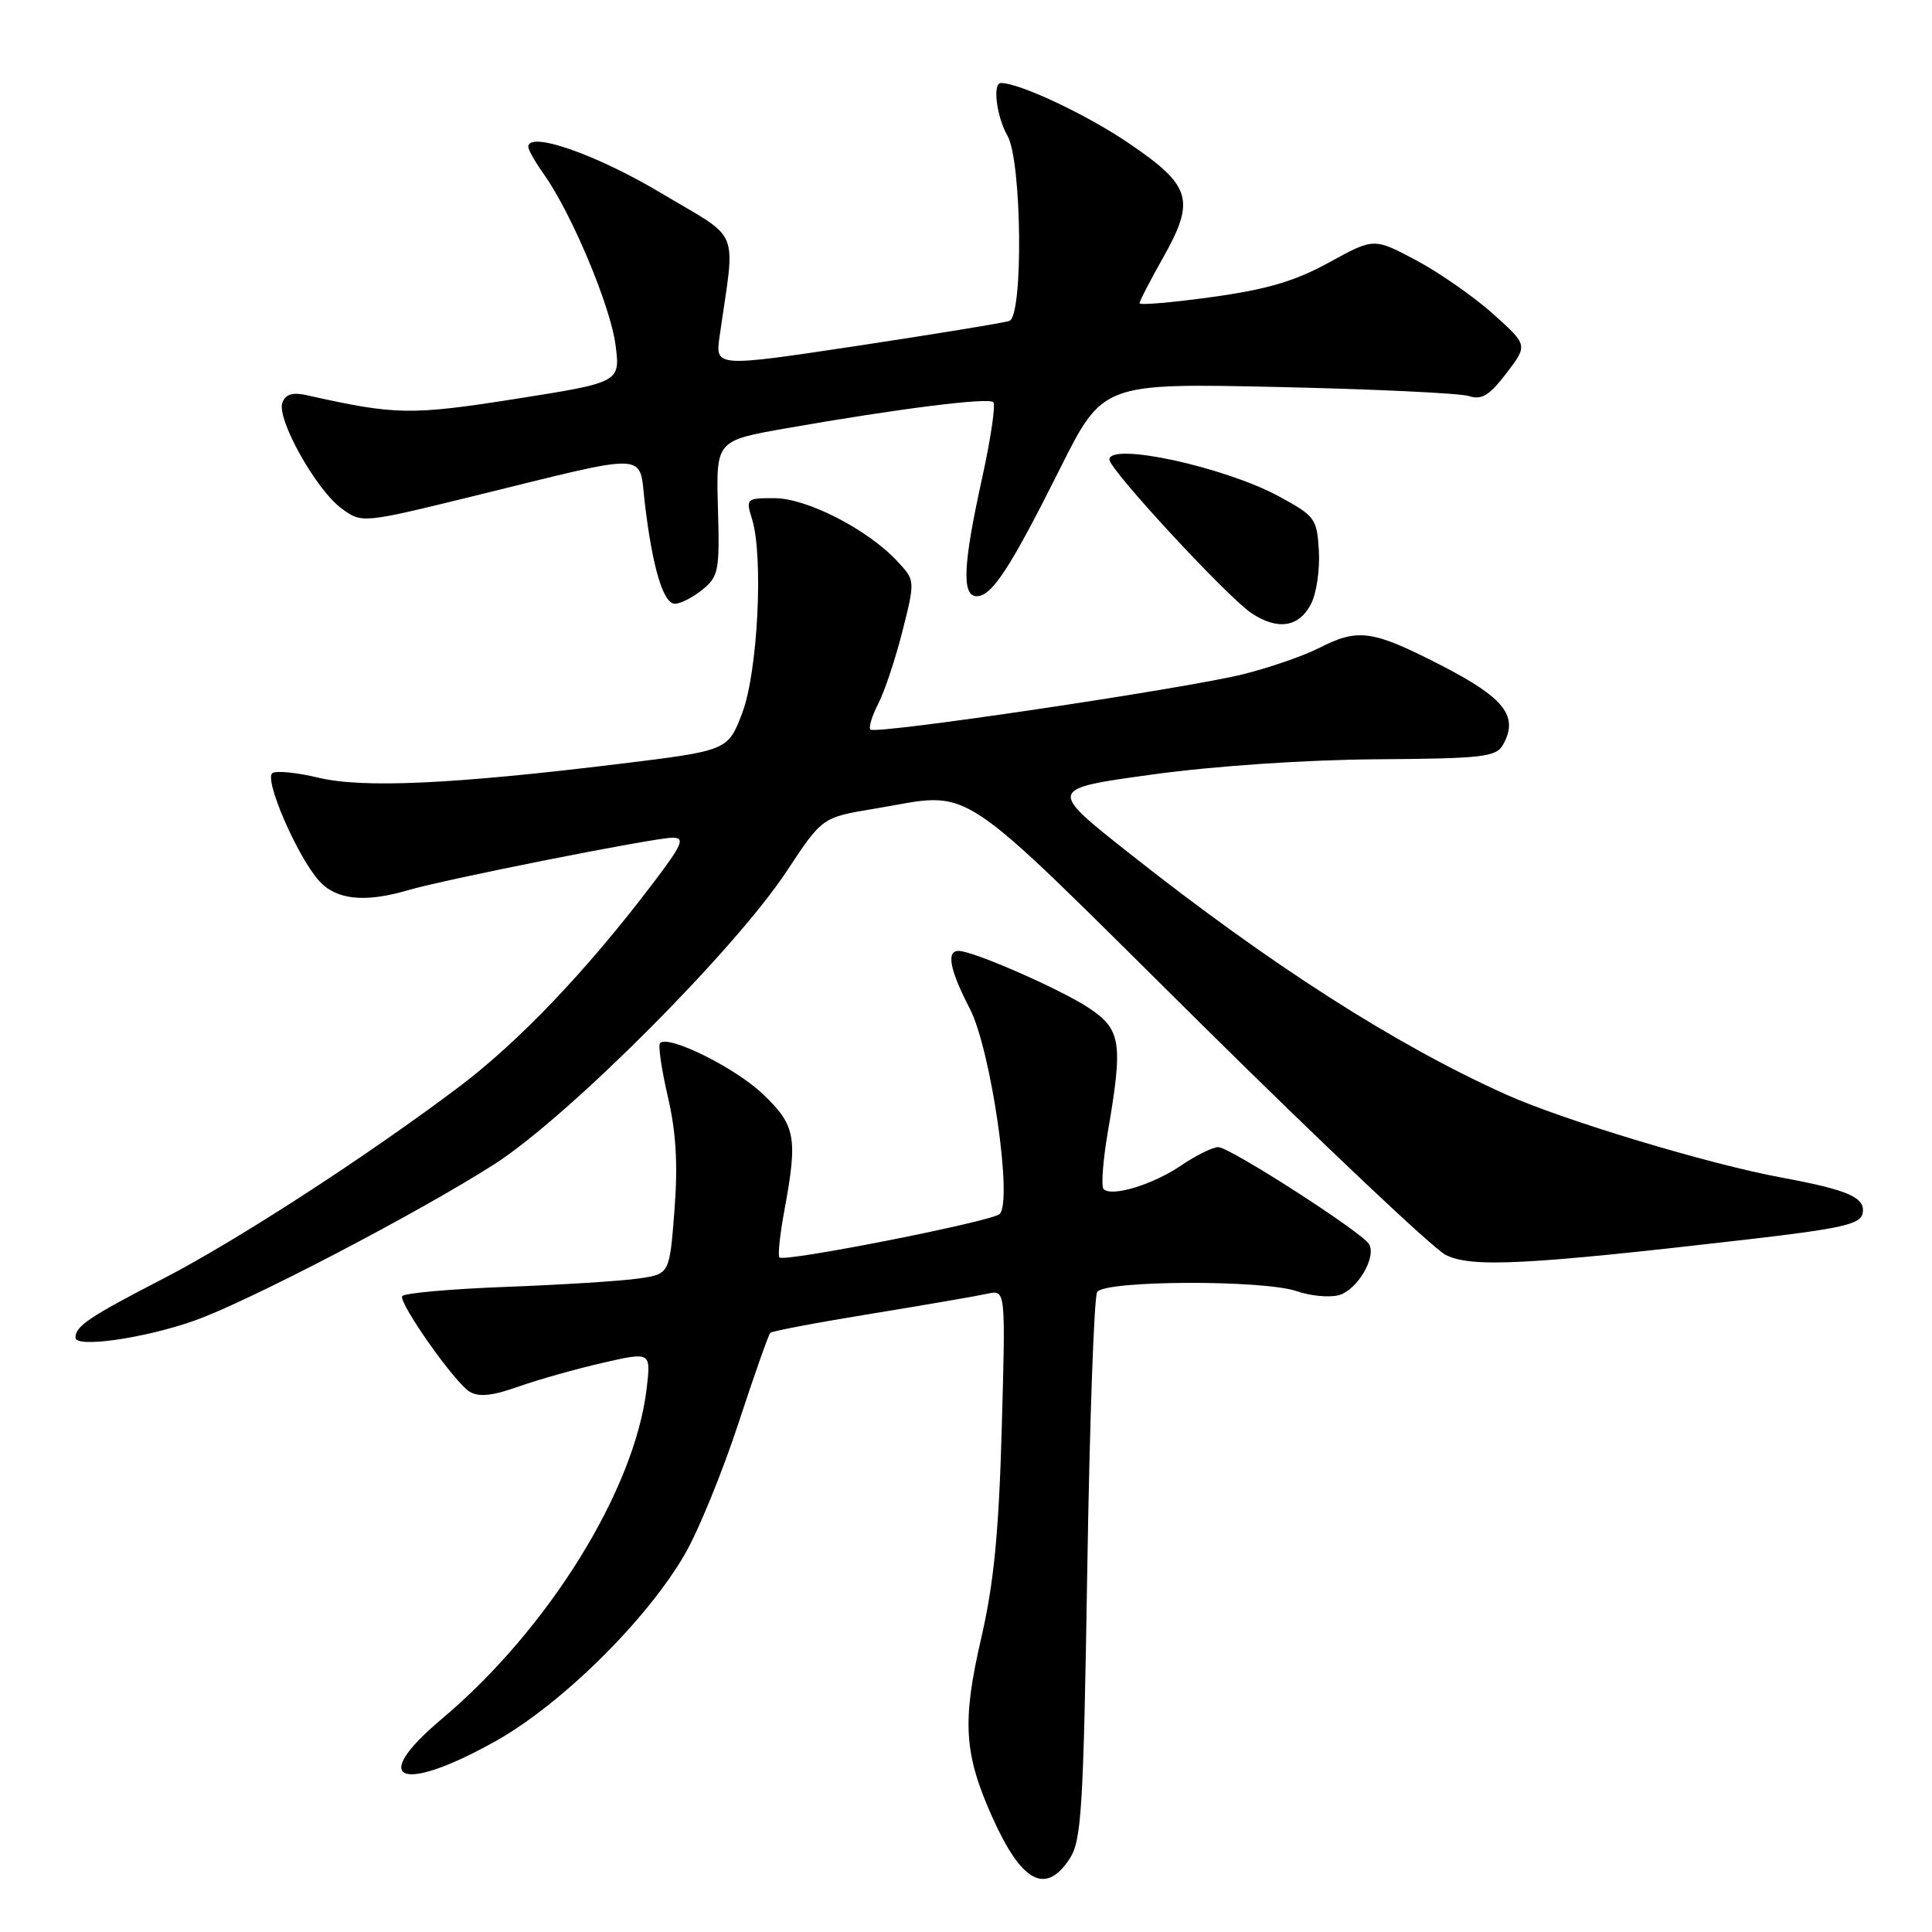 <?xml version="1.0" encoding="UTF-8" standalone="no"?>
<!DOCTYPE svg PUBLIC "-//W3C//DTD SVG 1.1//EN" "http://www.w3.org/Graphics/SVG/1.1/DTD/svg11.dtd" >
<svg xmlns="http://www.w3.org/2000/svg" xmlns:xlink="http://www.w3.org/1999/xlink" version="1.1" viewBox="0 0 256 256">
 <g >
 <path fill="currentColor"
d=" M 141.73 246.30 C 143.31 243.88 143.56 239.80 144.07 208.00 C 144.38 188.42 144.97 171.86 145.38 171.20 C 146.34 169.64 167.45 169.56 171.87 171.10 C 173.61 171.71 176.08 171.95 177.35 171.63 C 179.80 171.01 182.46 166.55 181.39 164.83 C 180.40 163.23 162.94 152.00 161.43 152.00 C 160.69 152.00 158.48 153.09 156.51 154.43 C 152.77 156.97 147.30 158.64 146.23 157.56 C 145.89 157.22 146.14 153.79 146.80 149.95 C 148.83 138.15 148.55 136.39 144.25 133.54 C 140.49 131.06 128.94 126.00 127.02 126.00 C 125.36 126.00 125.84 128.51 128.51 133.66 C 131.30 139.06 134.23 159.24 132.45 160.87 C 131.37 161.86 103.94 167.27 103.28 166.62 C 103.05 166.39 103.34 163.59 103.93 160.41 C 105.73 150.71 105.43 149.10 101.07 144.96 C 97.41 141.47 88.57 137.09 87.46 138.21 C 87.18 138.48 87.65 141.67 88.49 145.30 C 89.59 150.03 89.84 154.29 89.37 160.36 C 88.72 168.82 88.72 168.82 84.61 169.41 C 82.35 169.74 74.42 170.24 67.00 170.52 C 59.58 170.80 53.40 171.36 53.28 171.76 C 52.96 172.87 60.25 183.19 62.20 184.39 C 63.44 185.15 65.21 184.97 68.70 183.73 C 71.34 182.80 76.37 181.38 79.88 180.58 C 86.26 179.12 86.26 179.12 85.68 184.03 C 84.09 197.47 72.62 215.94 58.47 227.83 C 48.78 235.98 53.09 237.74 65.60 230.75 C 74.43 225.82 85.82 214.55 90.82 205.81 C 92.59 202.72 95.75 194.98 97.84 188.61 C 99.93 182.24 101.83 176.84 102.07 176.61 C 102.31 176.37 108.35 175.23 115.50 174.07 C 122.65 172.90 129.57 171.71 130.87 171.42 C 133.25 170.90 133.25 170.90 132.74 189.20 C 132.35 203.07 131.69 209.80 130.03 217.00 C 127.45 228.15 127.72 232.39 131.51 240.84 C 135.37 249.44 138.55 251.14 141.73 246.30 Z  M 25.71 175.01 C 32.78 172.53 55.51 160.67 65.54 154.24 C 75.33 147.95 97.41 125.82 104.27 115.40 C 108.95 108.30 108.95 108.30 115.92 107.15 C 129.28 104.94 125.79 102.65 158.84 135.36 C 175.15 151.50 189.87 165.41 191.54 166.27 C 194.91 168.00 202.23 167.63 231.49 164.24 C 244.10 162.78 246.53 162.22 246.81 160.76 C 247.21 158.68 244.93 157.68 236.10 156.04 C 226.44 154.26 207.21 148.46 199.56 145.03 C 184.93 138.46 168.34 127.85 149.67 113.09 C 138.84 104.53 138.84 104.53 152.67 102.63 C 160.87 101.50 172.94 100.68 182.32 100.61 C 196.51 100.51 198.24 100.31 199.16 98.68 C 201.27 94.91 199.36 92.47 190.94 88.15 C 181.82 83.47 179.96 83.21 174.73 85.89 C 172.69 86.92 168.21 88.47 164.76 89.33 C 157.08 91.25 116.02 97.35 115.34 96.67 C 115.07 96.41 115.54 94.86 116.38 93.23 C 117.22 91.61 118.66 87.27 119.59 83.59 C 121.27 76.91 121.27 76.91 118.88 74.35 C 114.99 70.16 106.92 66.02 102.64 66.01 C 98.89 66.00 98.81 66.08 99.64 68.75 C 101.19 73.69 100.41 89.06 98.35 94.48 C 96.45 99.46 96.45 99.46 81.98 101.23 C 59.95 103.92 48.09 104.46 42.20 103.05 C 39.39 102.37 36.65 102.10 36.11 102.43 C 34.91 103.17 39.40 113.54 42.31 116.75 C 44.56 119.24 48.37 119.63 54.01 117.97 C 58.96 116.51 86.70 111.00 89.11 111.00 C 90.83 111.00 90.43 111.90 86.36 117.25 C 77.64 128.72 68.73 138.05 60.84 144.00 C 48.60 153.23 31.35 164.41 21.55 169.47 C 11.82 174.49 10.00 175.72 10.00 177.25 C 10.00 178.64 19.06 177.35 25.71 175.01 Z  M 173.73 80.00 C 174.44 78.62 174.90 75.47 174.76 73.00 C 174.51 68.72 174.26 68.37 169.50 65.79 C 162.28 61.87 147.00 58.55 147.00 60.90 C 147.00 62.22 162.62 79.10 165.80 81.23 C 169.30 83.56 172.13 83.13 173.73 80.00 Z  M 93.08 78.13 C 95.22 76.40 95.37 75.61 95.13 67.32 C 94.88 58.38 94.88 58.38 104.19 56.75 C 118.94 54.16 130.97 52.64 131.62 53.29 C 131.95 53.62 131.27 58.20 130.11 63.47 C 127.60 74.86 127.42 79.00 129.43 79.00 C 131.43 79.00 133.87 75.26 140.44 62.13 C 146.13 50.77 146.13 50.77 169.32 51.28 C 182.07 51.56 193.46 52.10 194.63 52.48 C 196.33 53.03 197.35 52.41 199.61 49.45 C 202.45 45.73 202.45 45.73 197.86 41.61 C 195.34 39.35 190.76 36.15 187.67 34.50 C 182.05 31.51 182.05 31.51 176.12 34.77 C 171.60 37.26 167.88 38.35 160.59 39.36 C 155.32 40.09 151.00 40.46 151.00 40.18 C 151.00 39.89 152.38 37.22 154.06 34.24 C 158.42 26.52 157.89 24.66 149.74 19.09 C 144.14 15.25 135.13 11.00 132.62 11.00 C 131.49 11.00 132.05 15.47 133.50 18.00 C 135.40 21.32 135.61 41.84 133.75 42.52 C 133.06 42.77 124.01 44.25 113.64 45.82 C 94.77 48.66 94.77 48.66 95.35 44.58 C 97.45 29.81 98.34 32.00 87.56 25.56 C 78.95 20.42 70.00 17.32 70.00 19.46 C 70.00 19.86 70.93 21.49 72.06 23.08 C 75.70 28.20 80.86 40.46 81.55 45.64 C 82.21 50.66 82.21 50.66 68.36 52.85 C 54.44 55.04 52.40 55.00 40.76 52.39 C 38.79 51.94 37.86 52.21 37.42 53.34 C 36.61 55.46 41.85 64.86 45.23 67.35 C 47.96 69.36 47.96 69.36 62.73 65.74 C 86.56 59.88 84.63 59.81 85.44 66.66 C 86.45 75.19 87.89 80.00 89.43 80.00 C 90.17 80.00 91.82 79.16 93.08 78.13 Z "/>
</g>
</svg>